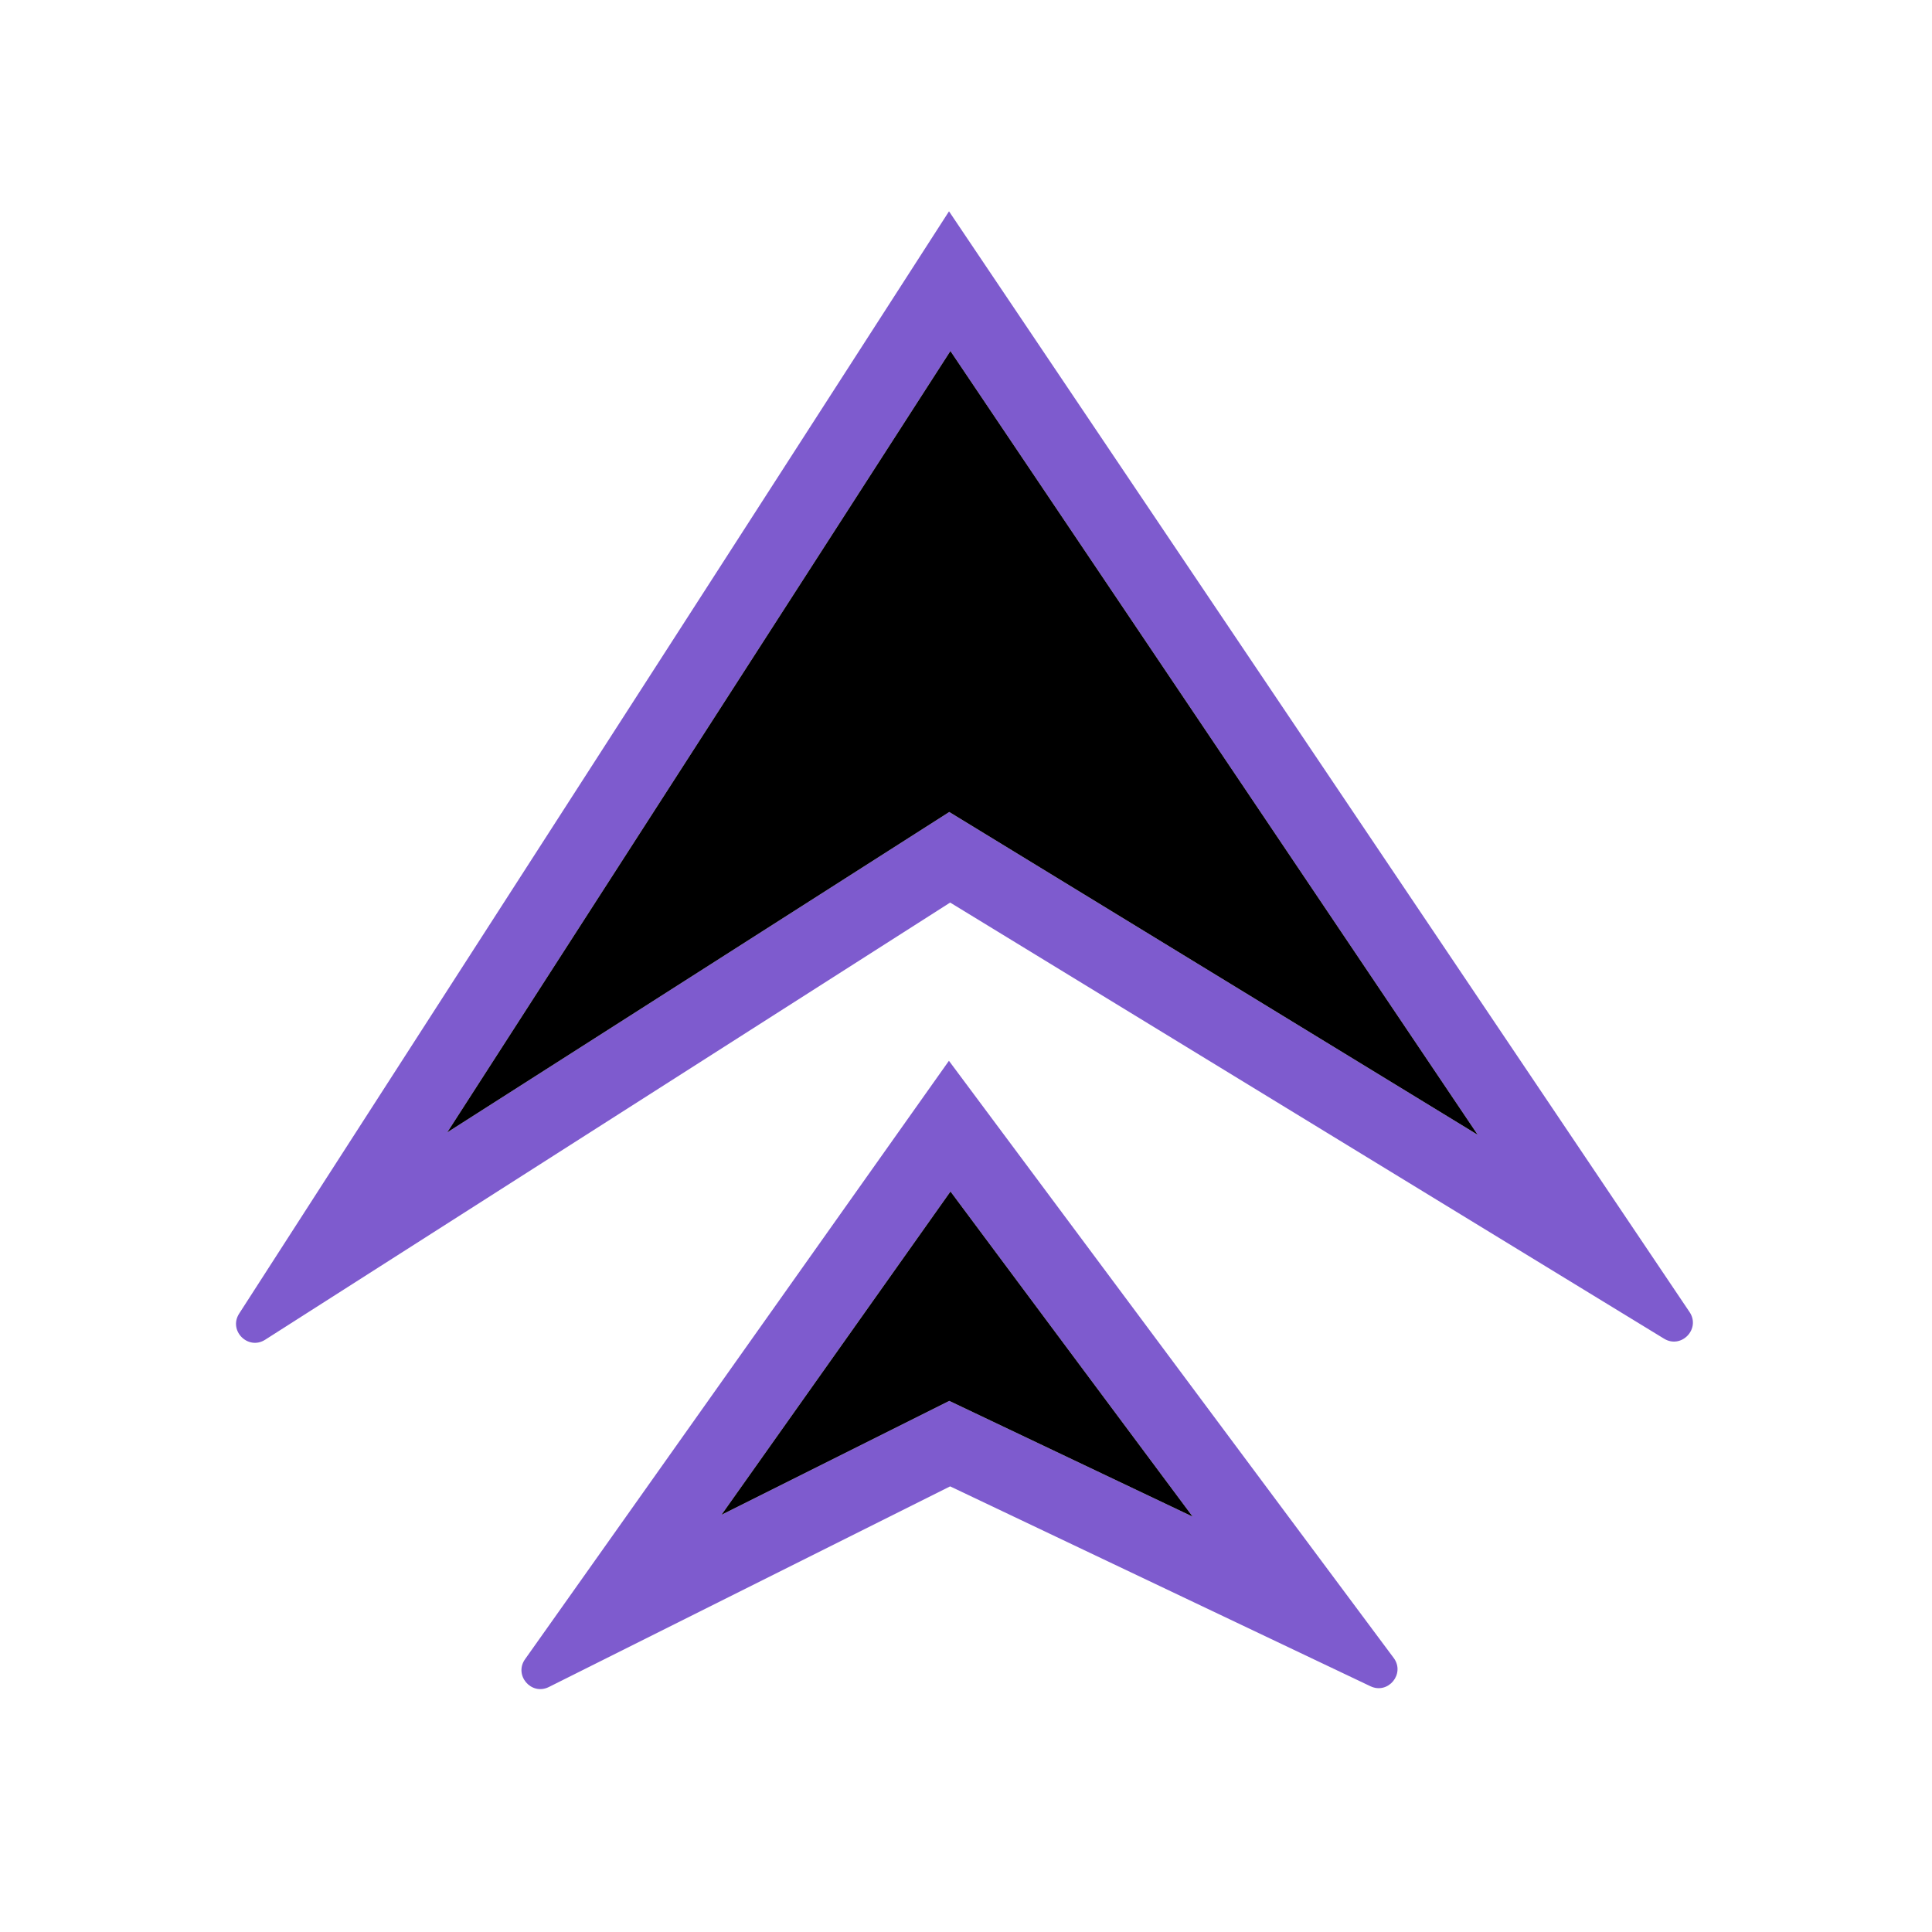<svg width="512" height="512" viewBox="0 0 512 512" fill="none" xmlns="http://www.w3.org/2000/svg">
<rect width="512" height="512" fill="white"/>
<path fill-rule="evenodd" clip-rule="evenodd" d="M251.497 56L447.752 347.708C450.748 352.162 445.577 357.564 440.996 354.766L251.801 239.188L70.272 355.042C65.748 357.929 60.473 352.632 63.378 348.12L251.497 56ZM251.869 93.022L118.512 300.105L251.565 215.189L391.624 300.75L251.869 93.022ZM251.477 281.12L369.339 439.369C372.453 443.551 367.89 449.11 363.182 446.871L251.795 393.904L145.458 447.073C140.805 449.399 136.135 443.956 139.142 439.71L251.477 281.12ZM251.89 315.755L191.193 401.445L251.571 371.256L316.07 401.927L251.89 315.755Z" fill="#7E5BCE"/>
<path d="M118.512 300.105L251.869 93.022L391.624 300.75L251.565 215.189L118.512 300.105Z" fill="black"/>
<path d="M191.193 401.445L251.89 315.755L316.07 401.927L251.571 371.256L191.193 401.445Z" fill="black"/>
</svg>
